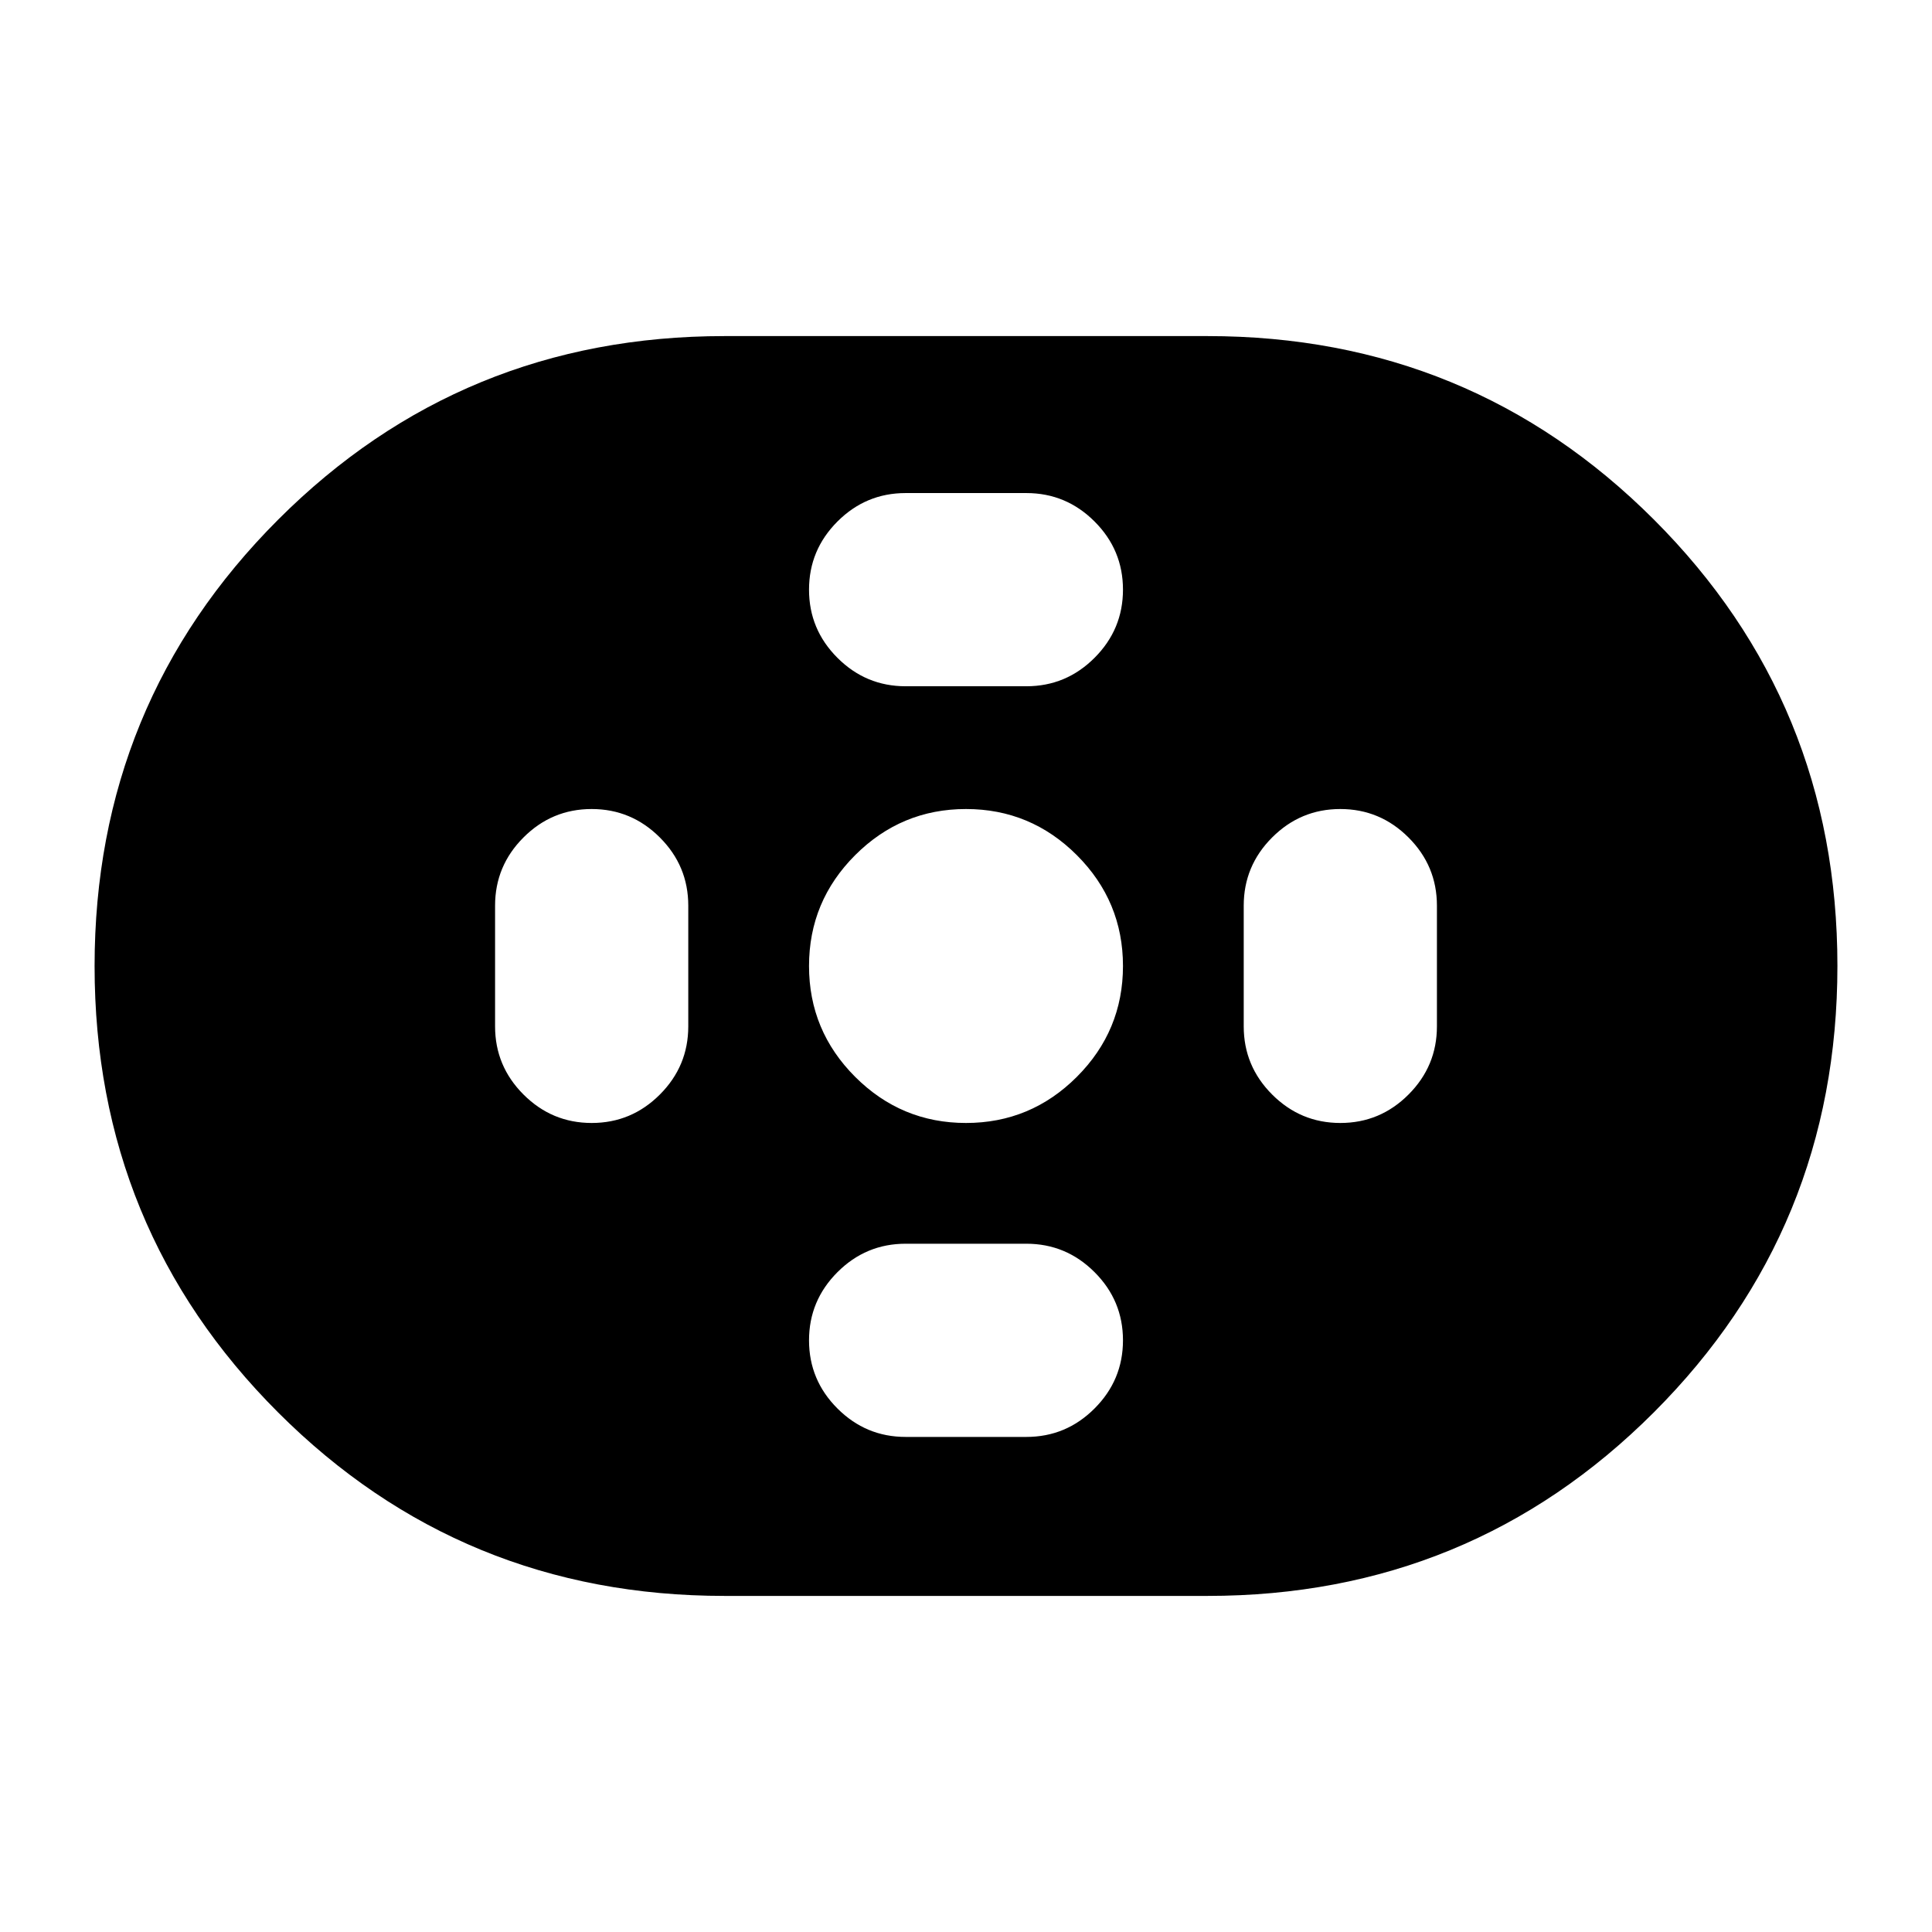 <svg xmlns="http://www.w3.org/2000/svg" height="24" viewBox="0 -960 960 960" width="24"><path d="M360-167q-130.62 0-221.81-91.17T47-479.94q0-130.6 91.19-221.83Q229.38-793 360-793h240q130.62 0 221.81 91.17T913-480.06q0 130.6-91.19 221.83Q730.62-167 600-167H360Zm120-235q32.15 0 55.08-22.92Q558-447.85 558-480t-22.92-55.08Q512.15-558 480-558t-55.08 22.92Q402-512.15 402-480t22.92 55.08Q447.85-402 480-402Zm-30-217h60q19.75 0 33.87-14.13Q558-647.26 558-667.01q0-19.76-14.13-33.87Q529.75-715 510-715h-60q-19.75 0-33.87 14.13Q402-686.74 402-666.99q0 19.76 14.13 33.87Q430.25-619 450-619Zm0 373h60q19.75 0 33.87-14.13Q558-274.26 558-294.01q0-19.76-14.13-33.87Q529.75-342 510-342h-60q-19.75 0-33.87 14.13Q402-313.74 402-293.99q0 19.76 14.13 33.87Q430.25-246 450-246Zm216.01-156q19.76 0 33.87-14.13Q714-430.25 714-450v-60q0-19.75-14.13-33.87Q685.74-558 665.99-558q-19.76 0-33.87 14.13Q618-529.75 618-510v60q0 19.75 14.13 33.87Q646.26-402 666.01-402Zm-372 0q19.76 0 33.87-14.13Q342-430.25 342-450v-60q0-19.75-14.13-33.87Q313.74-558 293.99-558q-19.76 0-33.87 14.13Q246-529.75 246-510v60q0 19.75 14.13 33.87Q274.26-402 294.01-402Z"/></svg>